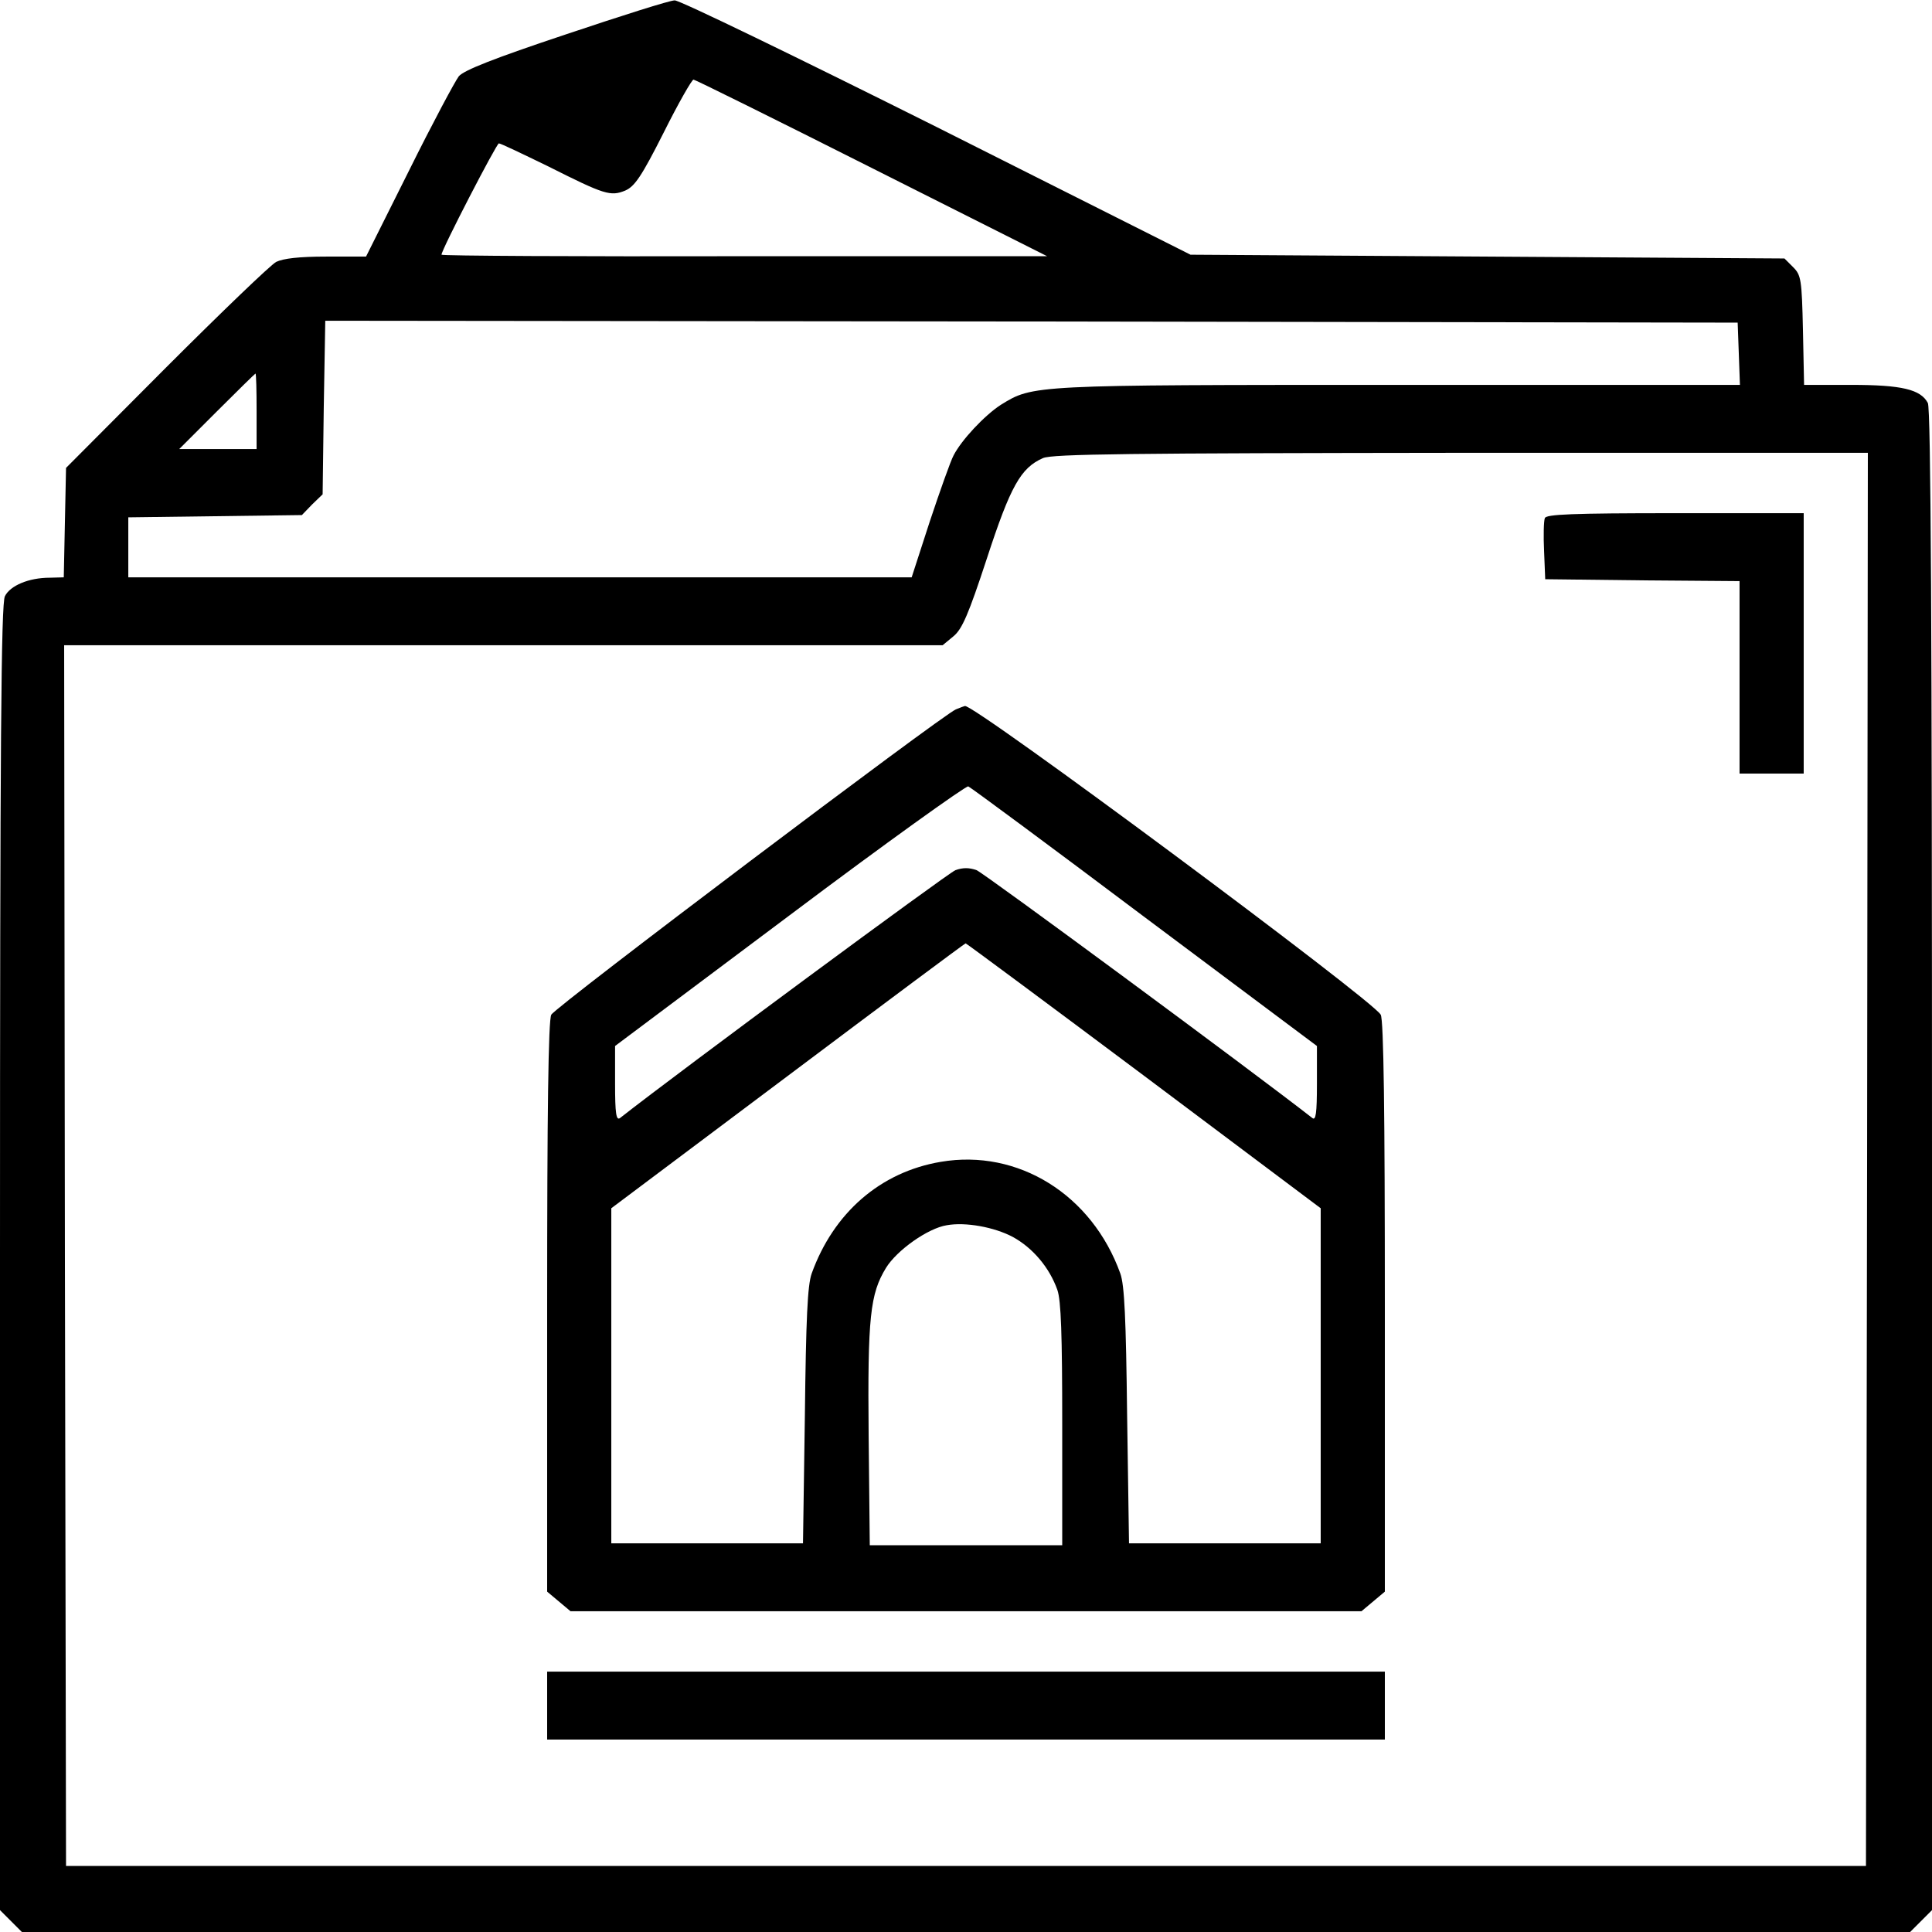<?xml version="1.0" standalone="no"?>
<!DOCTYPE svg PUBLIC "-//W3C//DTD SVG 20010904//EN" "http://www.w3.org/TR/2001/REC-SVG-20010904/DTD/svg10.dtd">
<svg version="1.0" xmlns="http://www.w3.org/2000/svg"
    width="512pt" height="512pt" viewBox="0 0 512 512"
    preserveAspectRatio="xMidYMid meet">

    <g transform="translate(0,512) scale(0.1,-0.1)"
        fill="#000000" stroke="none">
        <path d="M1500 5029 c-192 -64 -270 -95 -284 -111 -10 -13 -70 -125 -132 -250
l-114 -228 -106 0 c-72 0 -113 -5 -132 -14 -15 -8 -146 -134 -292 -280 l-265
-266 -3 -145 -3 -145 -37 -1 c-56 0 -105 -21 -119 -49 -10 -20 -13 -382 -13
-1753 l0 -1729 29 -29 29 -29 2502 0 2502 0 29 29 29 29 0 1987 c0 1404 -3
1992 -11 2007 -19 36 -69 48 -203 48 l-125 0 -3 145 c-3 135 -5 146 -26 167
l-23 23 -787 5 -787 5 -672 338 c-370 185 -683 337 -695 336 -13 0 -142 -41
-288 -90z m810 -354 l465 -234 -802 0 c-442 -1 -803 1 -803 4 0 13 146 295
152 295 5 0 63 -28 131 -61 149 -75 165 -80 204 -64 25 11 43 37 102 154 39
78 75 141 79 140 4 0 216 -105 472 -234z m2298 -492 l3 -83 -903 0 c-977 0
-970 0 -1056 -53 -43 -28 -104 -93 -125 -134 -8 -15 -36 -94 -63 -175 l-48
-148 -1038 0 -1038 0 0 79 0 80 230 3 230 3 27 28 28 27 3 230 4 230 1871 -2
1872 -3 3 -82z m-3928 -153 l0 -100 -102 0 -103 0 100 100 c55 55 101 100 102
100 2 0 3 -45 3 -100z m4268 -1982 l-3 -1873 -2385 0 -2385 0 -3 1618 -2 1617
1164 0 1164 0 29 24 c23 19 40 59 88 205 63 193 90 241 149 267 25 11 230 13
1109 14 l1077 0 -2 -1872z" />
        <path d="M4094 3747 c-3 -8 -4 -47 -2 -88 l3 -74 258 -3 257 -2 0 -255 0 -255
85 0 85 0 0 345 0 345 -340 0 c-276 0 -342 -3 -346 -13z" />
        <path d="M2533 3240 c-36 -15 -1061 -788 -1072 -809 -8 -13 -11 -265 -11 -774
l0 -755 31 -26 31 -26 1048 0 1048 0 31 26 31 26 0 755 c0 509 -3 761 -11 774
-20 38 -1081 826 -1102 818 -1 0 -12 -4 -24 -9z m501 -551 l456 -341 0 -100
c0 -79 -3 -98 -12 -91 -160 125 -870 649 -890 657 -20 7 -36 7 -56 0 -20 -8
-730 -532 -889 -657 -10 -7 -13 12 -13 91 l0 100 462 346 c254 191 468 344
474 342 7 -3 218 -159 468 -347z m-2 -420 l468 -351 0 -444 0 -444 -254 0
-254 0 -5 338 c-3 258 -7 346 -18 377 -75 209 -271 331 -476 296 -160 -27
-284 -135 -342 -296 -11 -31 -15 -119 -18 -377 l-5 -338 -254 0 -254 0 0 444
0 444 468 351 c257 193 469 351 471 351 2 0 215 -158 473 -351z m-348 -427
c53 -29 97 -81 118 -140 10 -28 13 -120 13 -357 l0 -320 -255 0 -255 0 -3 289
c-3 317 4 377 46 446 29 47 111 105 161 113 50 9 126 -5 175 -31z" />
        <path d="M1450 600 l0 -90 1110 0 1110 0 0 90 0 90 -1110 0 -1110 0 0 -90z" />
    </g>
</svg>